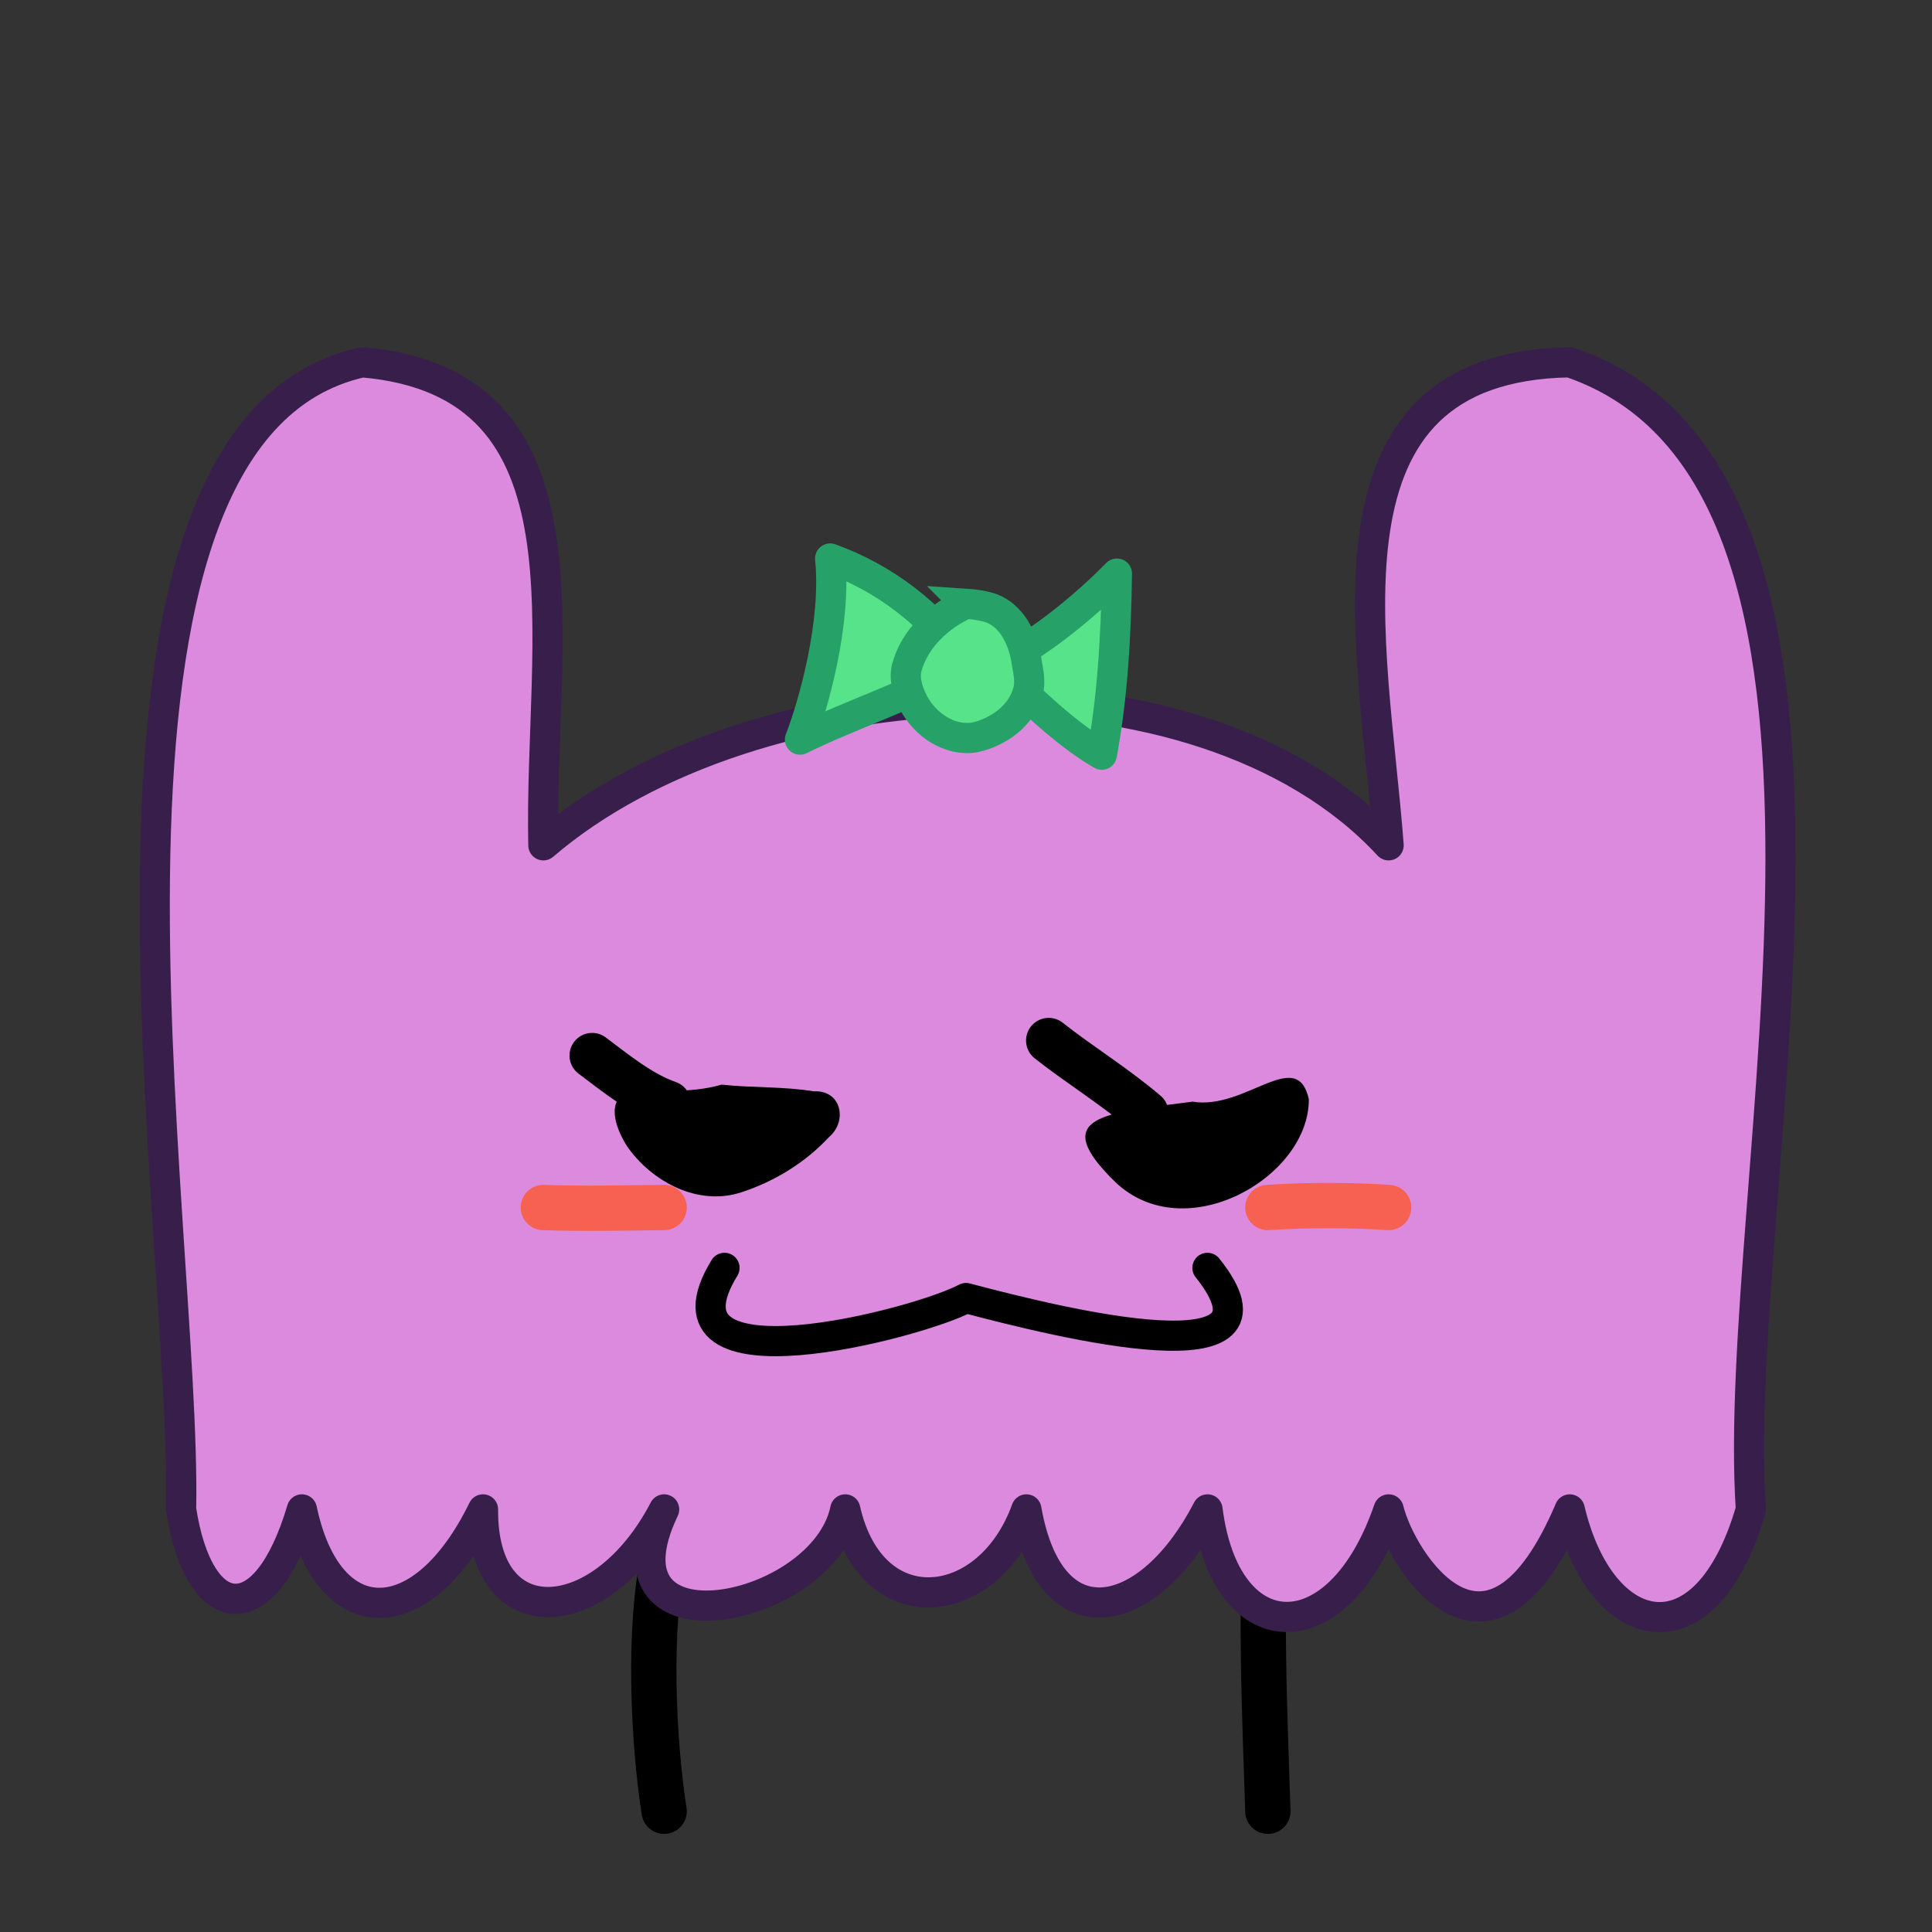 <?xml version="1.0" encoding="UTF-8" standalone="no"?>
<!-- Created with Inkscape (http://www.inkscape.org/) -->

<svg
   xmlns:dc="http://purl.org/dc/elements/1.1/"
   xmlns:cc="http://creativecommons.org/ns#"
   xmlns:rdf="http://www.w3.org/1999/02/22-rdf-syntax-ns#"
   xmlns:svg="http://www.w3.org/2000/svg"
   xmlns="http://www.w3.org/2000/svg"
   xmlns:sodipodi="http://sodipodi.sourceforge.net/DTD/sodipodi-0.dtd"
   xmlns:inkscape="http://www.inkscape.org/namespaces/inkscape"
   width="128"
   height="128"
   viewBox="0 0 33.867 33.867"
   version="1.1"
   id="svg8"
   inkscape:version="0.92.4 (5da689c313, 2019-01-14)"
   sodipodi:docname="blink.svg">
  <rect x="0" y="0" width="33.867" height="33.867" fill="#333333" stroke="none"/>
  <defs
     id="defs2" />
  <sodipodi:namedview
     id="base"
     pagecolor="#ffffff"
     bordercolor="#666666"
     borderopacity="1.0"
     inkscape:pageopacity="0.0"
     inkscape:pageshadow="2"
     inkscape:zoom="3.959798"
     inkscape:cx="5.1700751"
     inkscape:cy="63.368027"
     inkscape:document-units="mm"
     inkscape:current-layer="layer1"
     showgrid="true"
     units="px"
     inkscape:pagecheckerboard="true"
     inkscape:window-width="1920"
     inkscape:window-height="985"
     inkscape:window-x="1280"
     inkscape:window-y="36"
     inkscape:window-maximized="1"
     inkscape:snap-bbox="true"
     inkscape:bbox-nodes="true"
     inkscape:snap-object-midpoints="true"
     inkscape:object-nodes="true"
     inkscape:snap-grids="false"
     inkscape:snap-others="true"
     inkscape:snap-nodes="true"
     inkscape:snap-global="true"
     showguides="true"
     inkscape:guide-bbox="true">
    <inkscape:grid
       type="xygrid"
       id="grid834"
       empspacing="4" />
    <sodipodi:guide
       position="24.342,17.992"
       orientation="1,0"
       id="guide837"
       inkscape:locked="false" />
    <sodipodi:guide
       position="6.35,25.4"
       orientation="1,0"
       id="guide839"
       inkscape:locked="false" />
    <sodipodi:guide
       position="3.175,17.992"
       orientation="1,0"
       id="guide841"
       inkscape:locked="false" />
    <sodipodi:guide
       position="27.517,19.05"
       orientation="1,0"
       id="guide843"
       inkscape:locked="false" />
    <sodipodi:guide
       position="30.692,17.992"
       orientation="1,0"
       id="guide845"
       inkscape:locked="false" />
    <sodipodi:guide
       position="9.525,19.05"
       orientation="1,0"
       id="guide847"
       inkscape:locked="false" />
  </sodipodi:namedview>
  <g
     inkscape:label="Layer 1"
     inkscape:groupmode="layer"
     id="layer1"
     transform="translate(0,-263.133)">
    <path
       style="opacity:1;fill:#dc8add;fill-opacity:1;fill-rule:nonzero;stroke:#613583;stroke-width:1.058;stroke-linecap:round;stroke-linejoin:round;stroke-miterlimit:4;stroke-dasharray:none;stroke-opacity:1;paint-order:normal"
       d="m -18.512,267.034 c 12.401,-0.219 16.788,20.728 4.652,24.738 -11.481,4.473 -23.339,-12.605 -13.757,-21.194 2.336,-2.401 5.725,-3.896 9.105,-3.544 z"
       id="rect836"
       inkscape:connector-curvature="0" />
    <path
       style="fill:#241f31;fill-opacity:1;stroke:none;stroke-width:1.058;stroke-linecap:round;stroke-linejoin:round;stroke-miterlimit:4;stroke-dasharray:none;stroke-opacity:1"
       d="m -27.007,274.919 c -1.996,1.004 -2.56,4.097 -0.886,5.642 1.02,0.891 2.517,0.963 3.776,0.648 0.645,-0.242 1.076,-0.832 1.48,-1.361 0.62,-0.857 0.731,-2.074 0.115,-2.966 -0.816,-1.26 -2.316,-2.05 -3.809,-2.083 -0.23,0.005 -0.46,0.041 -0.677,0.12 z"
       id="path970"
       inkscape:connector-curvature="0" />
    <path
       style="fill:#241f31;fill-opacity:1;stroke:none;stroke-width:1.058;stroke-linecap:round;stroke-linejoin:round;stroke-miterlimit:4;stroke-dasharray:none;stroke-opacity:1"
       d="m -14.042,273.331 c -1.996,1.004 -2.56,4.097 -0.886,5.642 1.02,0.891 2.517,0.963 3.776,0.648 0.645,-0.242 1.076,-0.832 1.48,-1.361 0.467,-0.708 0.607,-1.783 0.115,-2.966 -0.766,-1.292 -1.847,-2.348 -3.809,-2.083 -0.23,0.005 -0.46,0.041 -0.677,0.12 z"
       id="path970-2"
       inkscape:connector-curvature="0"
       sodipodi:nodetypes="ccccccc" />
    <path
       style="fill:#f8e45c;fill-opacity:1;stroke:#e5a50a;stroke-width:0.794;stroke-linecap:round;stroke-linejoin:round;stroke-miterlimit:4;stroke-dasharray:none;stroke-opacity:1"
       d="m -16.23,279.273 c -1.058,-0.529 -2.375,-0.178 -3.321,0.232 -1.88,0.813 -1.235,5.036 -0.26,6.024 0.563,0.939 3.287,0.887 3.662,-0.236 0.949,-2.847 -2.184,-2.385 -1.984,-3.118 0.535,-0.803 3.492,-0.52 1.904,-2.901 z"
       id="path1003"
       inkscape:connector-curvature="0"
       sodipodi:nodetypes="cscscc" />
    <path
       style="fill:#c061cb;fill-opacity:1;stroke:#613583;stroke-width:1.058;stroke-linecap:round;stroke-linejoin:round;stroke-miterlimit:4;stroke-dasharray:none;stroke-opacity:1"
       d="m -10.927,293.565 c -1.96,0.1 -3.291,-2.091 -2.664,-3.859 0.403,-2.152 2.306,-4.349 4.662,-4.061 1.732,0.19 2.709,2.05 2.183,3.636 -0.471,1.965 -2.052,4.055 -4.18,4.284 z"
       id="path1005"
       inkscape:connector-curvature="0" />
    <path
       style="fill:#c061cb;fill-opacity:1;stroke:#613583;stroke-width:1.058;stroke-linecap:round;stroke-linejoin:round;stroke-miterlimit:4;stroke-dasharray:none;stroke-opacity:1"
       d="m -21.32,292.435 c -0.861,3.106 -5.306,2.21 -6.527,-0.178 -1.806,-1.975 -0.546,-6.14 2.51,-5.332 2.333,0.578 4.299,3.07 4.017,5.511 z"
       id="path1005-9"
       inkscape:connector-curvature="0" />
    <path
       style="fill:none;stroke:#f66151;stroke-width:2.117;stroke-linecap:round;stroke-linejoin:round;stroke-miterlimit:4;stroke-dasharray:none;stroke-opacity:1"
       d="m -27.347,284.174 c 1.165,-0.85 3.209,-0.993 4.233,-1.058"
       id="path1037"
       inkscape:connector-curvature="0" />
    <path
       style="fill:none;stroke:#f66151;stroke-width:2.117;stroke-linecap:round;stroke-linejoin:round;stroke-miterlimit:4;stroke-dasharray:none;stroke-opacity:1"
       d="m -14.118,282.322 c 1.72,-0.173 3.726,0.412 5.315,0.354"
       id="path1041"
       inkscape:connector-curvature="0"
       sodipodi:nodetypes="cc" />
    <g
       id="g1184"
       transform="translate(-35.814,0.668)">
      <path
         inkscape:connector-curvature="0"
         id="path1160"
         d="m 7.489,273.802 c 0.157,0.456 0.342,0.955 0.496,1.417"
         style="fill:none;stroke:#241f31;stroke-width:0.529;stroke-linecap:round;stroke-linejoin:round;stroke-miterlimit:4;stroke-dasharray:none;stroke-opacity:1" />
      <path
         inkscape:connector-curvature="0"
         id="path1162"
         d="m 11.741,273.565 c -0.422,0.404 -0.692,0.913 -0.945,1.417"
         style="fill:none;stroke:#241f31;stroke-width:0.529;stroke-linecap:round;stroke-linejoin:round;stroke-miterlimit:4;stroke-dasharray:none;stroke-opacity:1" />
      <path
         inkscape:connector-curvature="0"
         id="path1164"
         d="m 13.725,274.629 c -0.592,0.332 -0.981,0.804 -1.276,1.394"
         style="fill:none;stroke:#241f31;stroke-width:0.529;stroke-linecap:round;stroke-linejoin:round;stroke-miterlimit:4;stroke-dasharray:none;stroke-opacity:1" />
      <path
         inkscape:connector-curvature="0"
         id="path1166"
         d="m 9.024,273.211 c 0.18,0.494 0.237,1.008 0.307,1.536"
         style="fill:none;stroke:#241f31;stroke-width:0.529;stroke-linecap:round;stroke-linejoin:round;stroke-miterlimit:4;stroke-dasharray:none;stroke-opacity:1" />
      <path
         inkscape:connector-curvature="0"
         id="path1168"
         d="m 18.97,275.337 c 0.561,-0.041 1.095,0.039 1.63,0.071"
         style="fill:none;stroke:#241f31;stroke-width:0.529;stroke-linecap:round;stroke-linejoin:round;stroke-miterlimit:4;stroke-dasharray:none;stroke-opacity:1" />
      <path
         inkscape:connector-curvature="0"
         id="path1170"
         d="m 19.678,273.258 c 0.453,0.105 0.779,0.55 1.181,0.78"
         style="fill:none;stroke:#241f31;stroke-width:0.529;stroke-linecap:round;stroke-linejoin:round;stroke-miterlimit:4;stroke-dasharray:none;stroke-opacity:1" />
      <path
         inkscape:connector-curvature="0"
         id="path1172"
         d="m 22.277,271.628 c 0.102,0.534 0.165,1.072 0.236,1.606"
         style="fill:none;stroke:#241f31;stroke-width:0.529;stroke-linecap:round;stroke-linejoin:round;stroke-miterlimit:4;stroke-dasharray:none;stroke-opacity:1" />
      <path
         inkscape:connector-curvature="0"
         id="path1174"
         d="m 24.876,271.605 c 0.019,0.495 -0.115,1.008 -0.26,1.441"
         style="fill:none;stroke:#241f31;stroke-width:0.529;stroke-linecap:round;stroke-linejoin:round;stroke-miterlimit:4;stroke-dasharray:none;stroke-opacity:1" />
    </g>
    <path
       style="opacity:1;fill:#ffffff;fill-opacity:1;fill-rule:nonzero;stroke:#ffffff;stroke-width:0.529;stroke-linecap:round;stroke-linejoin:round;stroke-miterlimit:4;stroke-dasharray:none;stroke-opacity:1;paint-order:normal"
       d="m -24.065,277.204 c -5e-6,0.822 -0.799,1.814 -1.643,1.681 -0.771,-0.122 -1.443,-0.82 -1.488,-1.671 -1e-6,-0.926 0.601,-1.683 1.488,-1.683 0.887,0 1.643,0.747 1.643,1.674 z"
       id="path1099"
       inkscape:connector-curvature="0"
       sodipodi:nodetypes="cscsc" />
    <path
       style="opacity:1;fill:#ffffff;fill-opacity:1;fill-rule:nonzero;stroke:#ffffff;stroke-width:0.529;stroke-linecap:round;stroke-linejoin:round;stroke-miterlimit:4;stroke-dasharray:none;stroke-opacity:1;paint-order:normal"
       d="m -11.59,275.41 c -0.002,0.752 -0.712,1.611 -1.598,1.585 -1.009,-0.245 -1.484,-0.797 -1.531,-1.585 -0.061,-0.924 0.636,-1.705 1.523,-1.677 0.802,0.025 1.609,0.807 1.606,1.677 z"
       id="path1099-9"
       inkscape:connector-curvature="0"
       sodipodi:nodetypes="sccss" />
    <path
       style="fill:#57e389;fill-opacity:1;stroke:#26a269;stroke-width:1.058;stroke-linecap:round;stroke-linejoin:round;stroke-miterlimit:4;stroke-dasharray:none;stroke-opacity:1"
       d="m -27.395,265.262 c -1.705,3.026 0.073,5.902 1.871,8.419 1.675,-0.895 3.845,-2.546 4.744,-4.343 -2.407,-1.315 -3.613,-4.476 -6.615,-4.076 z"
       id="path1186"
       inkscape:connector-curvature="0" />
    <path
       style="fill:#57e389;fill-opacity:1;stroke:#26a269;stroke-width:1.058;stroke-linecap:round;stroke-linejoin:round;stroke-miterlimit:4;stroke-dasharray:none;stroke-opacity:1"
       d="m -19.494,269.23 c 0.238,-2.106 2.535,-3.583 4.252,-4.441 0.291,2.471 1.553,5.345 0.472,7.867 -2.499,0.232 -3.955,-1.501 -4.725,-3.425 z"
       id="path1190"
       inkscape:connector-curvature="0" />
    <path
       style="fill:#57e389;fill-opacity:1;stroke:#26a269;stroke-width:1.058;stroke-linecap:round;stroke-linejoin:round;stroke-miterlimit:4;stroke-dasharray:none;stroke-opacity:1"
       d="m -20.085,267.671 c -0.448,-0.115 -0.838,-0.015 -1.205,0.26 -1.537,1.153 -0.237,3.654 1.654,3.024 1.915,-0.638 1.038,-3.005 -0.449,-3.284 z"
       id="path1188"
       inkscape:connector-curvature="0" />
    <path
       style="fill:none;stroke:#000000;stroke-width:0.794;stroke-linecap:round;stroke-linejoin:round;stroke-opacity:1;stroke-miterlimit:4;stroke-dasharray:none"
       d="m 11.642,290.385 c -0.285,1.257 -0.194,3.254 0,4.498"
       id="path918"
       inkscape:connector-curvature="0" />
    <path
       style="fill:none;stroke:#000000;stroke-width:0.794;stroke-linecap:round;stroke-linejoin:round;stroke-opacity:1;stroke-miterlimit:4;stroke-dasharray:none"
       d="m 22.225,289.592 c -0.152,1.503 -0.052,3.652 0,5.292"
       id="path920"
       inkscape:connector-curvature="0" />
    <path
       style="fill:#dc8add;stroke:#381f4b;stroke-width:0.529;stroke-linecap:round;stroke-linejoin:round;stroke-opacity:1;fill-opacity:1;stroke-miterlimit:4;stroke-dasharray:none"
       d="m 3.175,289.592 c 0.093,-5.083 -2.36,-18.883 3.175,-20.108 4.195,0.359 3.094,4.861 3.175,8.467 3.689,-3.167 11.494,-3.593 14.817,0 -0.271,-3.571 -1.418,-8.391 3.175,-8.467 5.993,2.032 2.801,14.444 3.175,20.108 -0.79,2.733 -2.635,2.294 -3.175,0 -1.415,3.325 -2.954,0.906 -3.175,0 -0.874,2.552 -2.863,2.475 -3.175,0 -1.011,1.958 -2.754,2.385 -3.175,0 -0.657,1.822 -2.709,2.054 -3.175,0 -0.374,1.826 -4.432,2.636 -3.175,0 -1.086,2.088 -3.193,2.24 -3.175,0 -1.065,2.181 -2.715,2.188 -3.175,0 -0.643,2.17 -1.809,2.009 -2.117,0 z"
       id="path835"
       inkscape:connector-curvature="0"
       sodipodi:nodetypes="ccccccccccccccc" />
    <path
       style="fill:#57e389;fill-opacity:1;stroke:#26a269;stroke-width:0.529;stroke-linecap:round;stroke-linejoin:round;stroke-miterlimit:4;stroke-dasharray:none;stroke-opacity:1"
       d="m 17.462,274.775 c 0.801,-0.348 1.732,-1.189 2.117,-1.587 -0.014,1.081 -0.079,2.192 -0.265,3.175 -0.688,-0.39 -1.513,-1.215 -1.852,-1.587 z"
       id="path932"
       inkscape:connector-curvature="0" />
    <path
       style="fill:#000000;fill-opacity:1;stroke:none;stroke-width:0.265;stroke-linecap:butt;stroke-linejoin:miter;stroke-miterlimit:4;stroke-dasharray:none;stroke-opacity:1"
       d="m 12.65,282.146 c -0.552,0.161 -1.134,0.087 -1.699,0.142 -0.332,0.211 -0.122,0.681 0.042,0.94 0.435,0.624 1.25,1.057 2.01,0.803 0.574,-0.188 1.114,-0.519 1.525,-0.962 0.336,-0.282 0.221,-0.831 -0.259,-0.805 -0.536,-0.089 -1.081,-0.059 -1.62,-0.118 z"
       id="path849"
       inkscape:connector-curvature="0" />
    <path
       style="fill:none;stroke:#000000;stroke-width:0.529;stroke-linecap:round;stroke-linejoin:round;stroke-opacity:1;stroke-miterlimit:4;stroke-dasharray:none"
       d="m 12.7,285.358 c -1.365,2.23 3.42,0.972 4.233,0.529 1.683,0.445 5.827,1.468 4.233,-0.529"
       id="path885"
       inkscape:connector-curvature="0" />
    <path
       style="fill:#000000;fill-opacity:1;stroke:none;stroke-width:0.265;stroke-linecap:butt;stroke-linejoin:miter;stroke-miterlimit:4;stroke-dasharray:none;stroke-opacity:1"
       d="m 20.906,282.444 c -1.537,0.201 -2.553,0.245 -1.352,1.413 1.222,1.161 3.399,-0.089 3.389,-1.456 -0.209,-0.935 -1.112,0.199 -2.037,0.043 z"
       id="path849-6"
       inkscape:connector-curvature="0"
       sodipodi:nodetypes="cccc" />
    <path
       style="fill:none;stroke:#000000;stroke-width:0.794;stroke-linecap:round;stroke-linejoin:round;stroke-miterlimit:4;stroke-dasharray:none;stroke-opacity:1"
       d="m 11.715,282.475 c -0.485,-0.17 -0.919,-0.527 -1.335,-0.839"
       id="path914"
       inkscape:connector-curvature="0" />
    <path
       style="fill:none;stroke:#000000;stroke-width:0.794;stroke-linecap:round;stroke-linejoin:round;stroke-miterlimit:4;stroke-dasharray:none;stroke-opacity:1"
       d="m 20.087,282.643 c -0.553,-0.47 -1.163,-0.843 -1.704,-1.27"
       id="path916"
       inkscape:connector-curvature="0" />
    <path
       style="fill:#57e389;stroke:#26a269;stroke-width:0.529;stroke-linecap:round;stroke-linejoin:round;stroke-opacity:1;stroke-miterlimit:4;stroke-dasharray:none;fill-opacity:1"
       d="m 16.933,274.775 c -0.581,-0.881 -1.462,-1.524 -2.381,-1.852 0.115,1.131 -0.296,2.574 -0.529,3.175 0.931,-0.457 2.045,-0.815 2.91,-1.323 z"
       id="path934"
       inkscape:connector-curvature="0" />
    <path
       style="fill:#57e389;fill-opacity:1;stroke:#26a269;stroke-width:0.529;stroke-linecap:butt;stroke-linejoin:miter;stroke-miterlimit:4;stroke-dasharray:none;stroke-opacity:1"
       d="m 16.933,273.717 c -0.477,0.214 -0.904,0.613 -1.041,1.13 -0.046,0.206 0.029,0.421 0.121,0.604 0.2,0.382 0.628,0.68 1.072,0.609 0.413,-0.092 0.821,-0.378 0.934,-0.803 0.057,-0.2 -0.008,-0.402 -0.035,-0.601 -0.069,-0.348 -0.249,-0.721 -0.599,-0.858 -0.145,-0.049 -0.3,-0.072 -0.453,-0.082 z"
       id="path924"
       inkscape:connector-curvature="0" />
    <path
       style="fill:none;stroke:#f66151;stroke-width:0.794;stroke-linecap:round;stroke-linejoin:bevel;stroke-opacity:1;stroke-miterlimit:4;stroke-dasharray:none"
       d="m 9.525,284.3 c 0.675,0.025 1.422,0.008 2.117,0"
       id="path936"
       inkscape:connector-curvature="0" />
    <path
       style="fill:none;stroke:#f66151;stroke-width:0.794;stroke-linecap:round;stroke-linejoin:round;stroke-opacity:1;stroke-miterlimit:4;stroke-dasharray:none"
       d="m 22.225,284.3 c 0.676,-0.047 1.508,-0.043 2.117,0"
       id="path938"
       inkscape:connector-curvature="0" />
  </g>
</svg>
